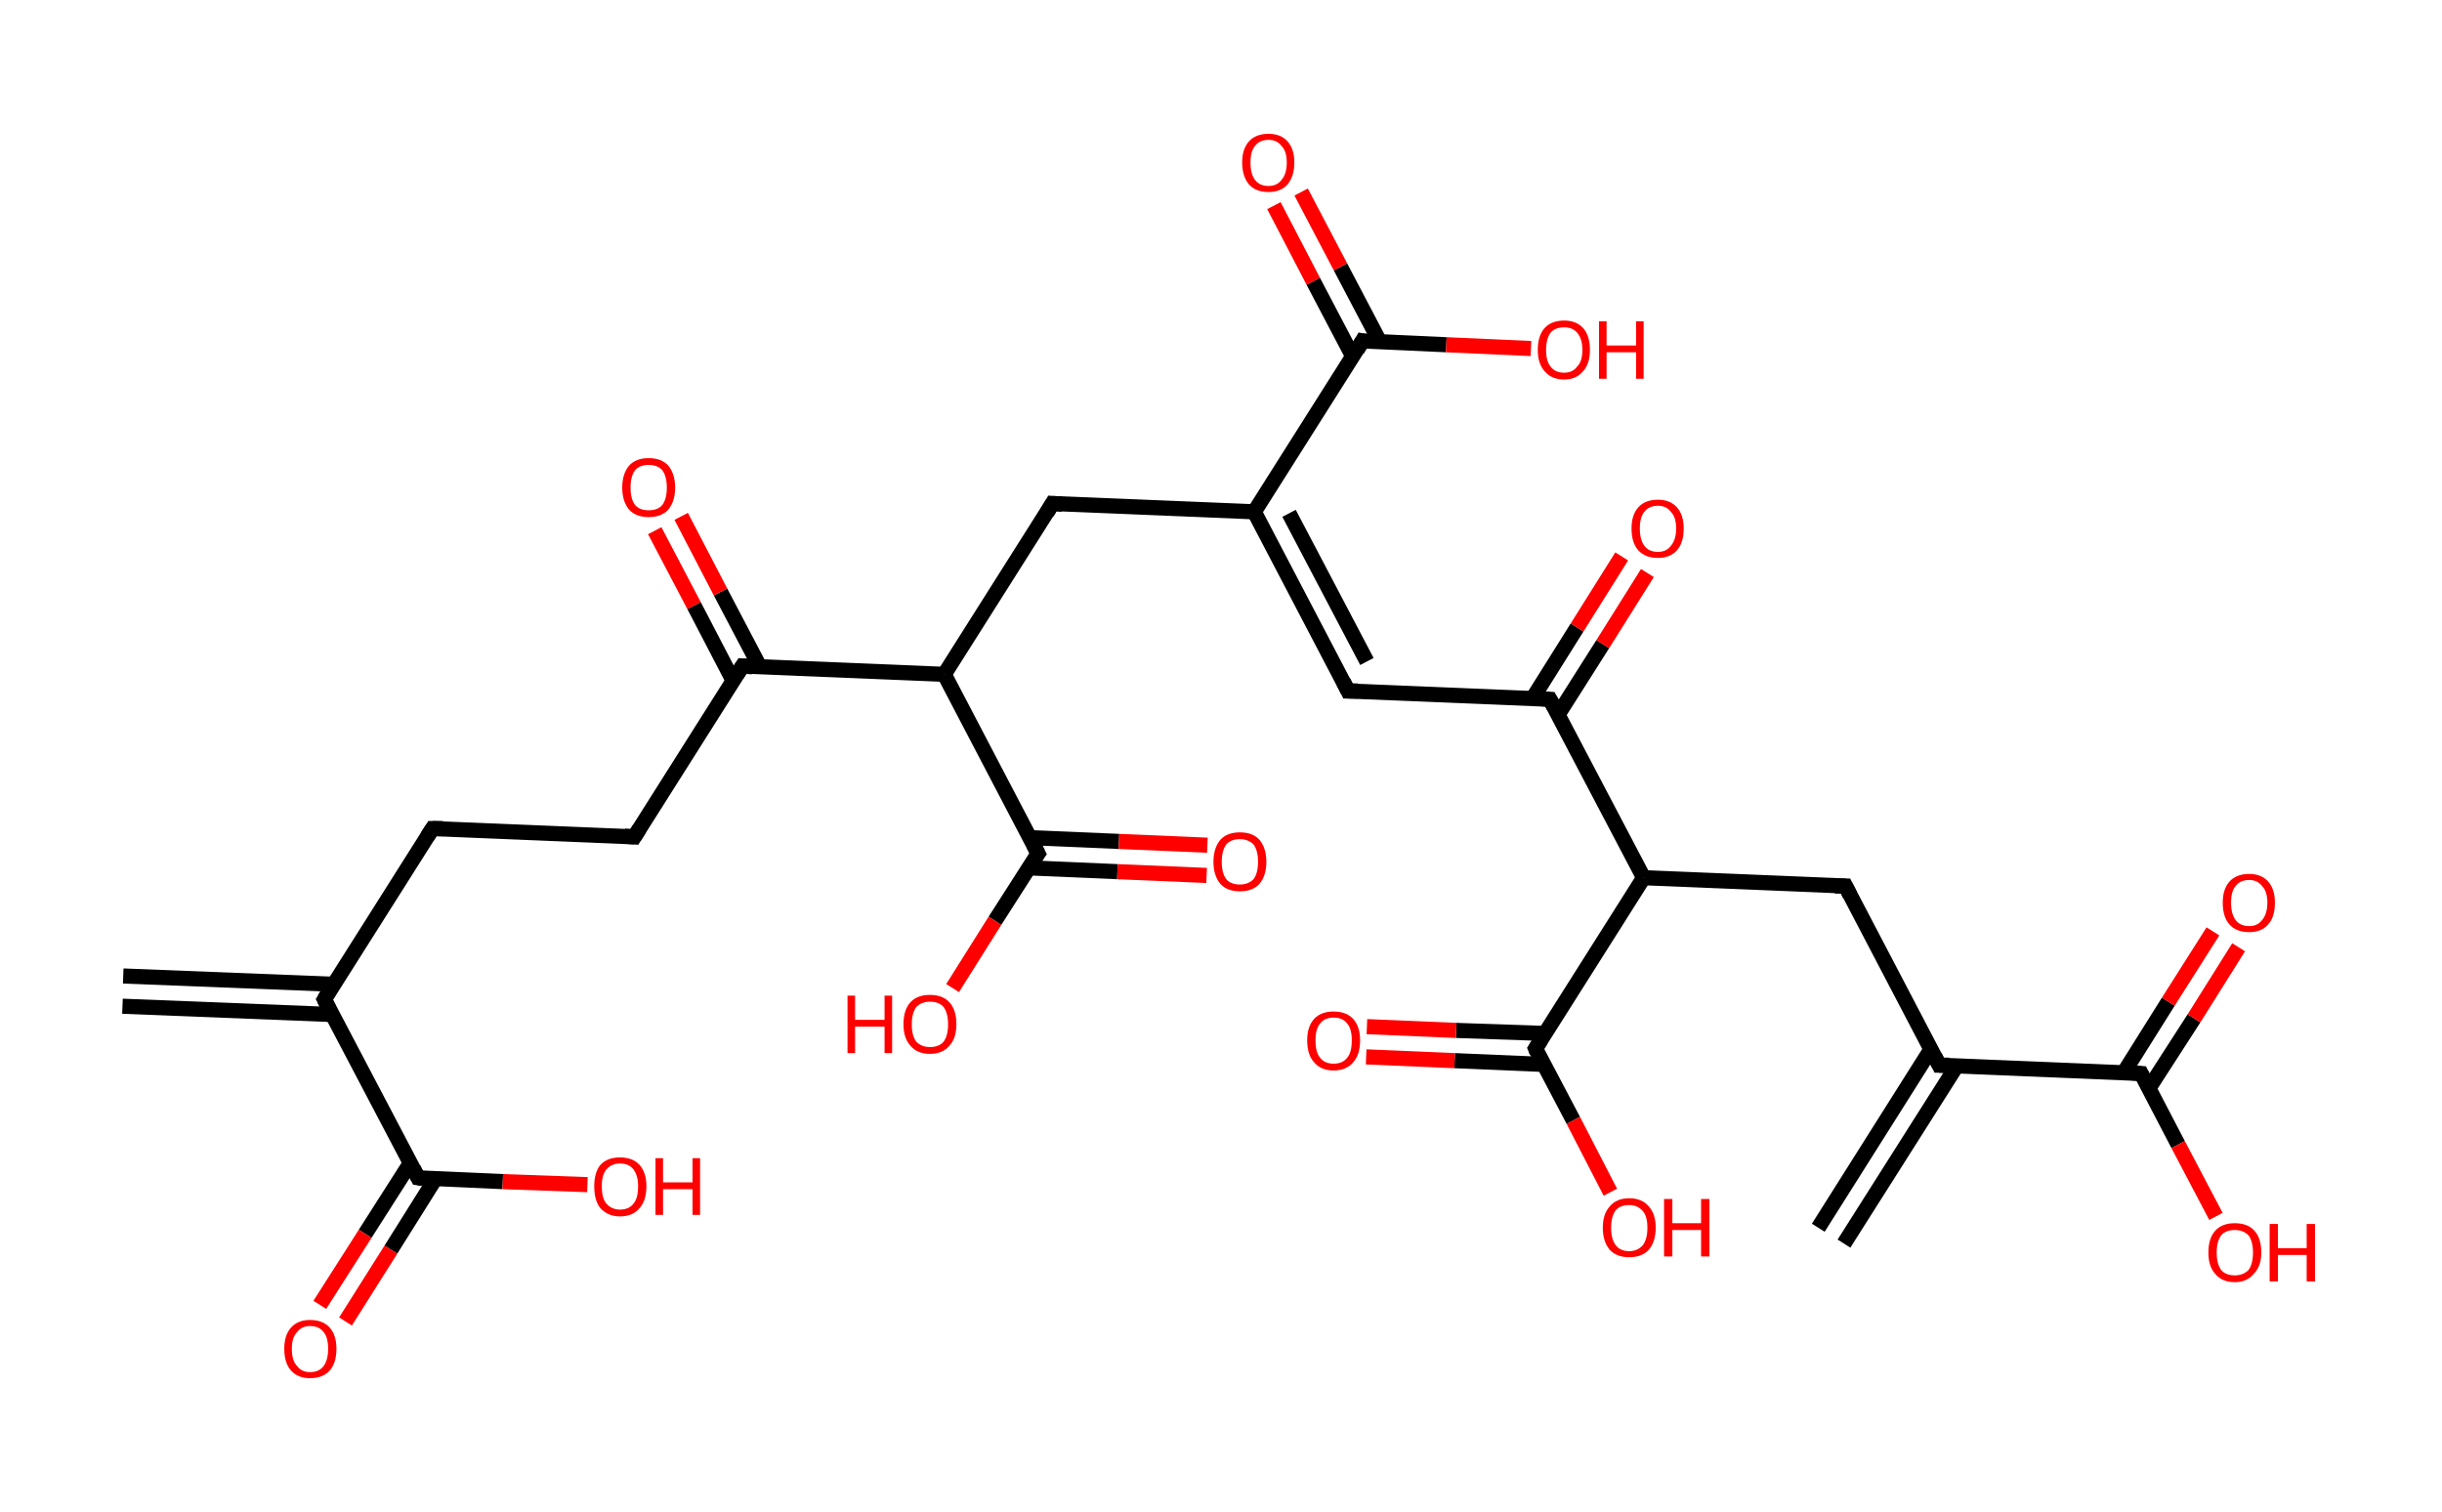<?xml version='1.0' encoding='ASCII' standalone='yes'?>
<svg xmlns="http://www.w3.org/2000/svg" xmlns:rdkit="http://www.rdkit.org/xml" xmlns:xlink="http://www.w3.org/1999/xlink" version="1.1" baseProfile="full" xml:space="preserve" width="323px" height="200px" viewBox="0 0 323 200">
<!-- END OF HEADER -->
<rect style="opacity:1.0;fill:#FFFFFF;stroke:none" width="323.0" height="200.0" x="0.0" y="0.0"> </rect>
<path class="bond-0 atom-0 atom-1" d="M 16.3,129.1 L 44.2,130.2" style="fill:none;fill-rule:evenodd;stroke:#000000;stroke-width:2.0px;stroke-linecap:butt;stroke-linejoin:miter;stroke-opacity:1"/>
<path class="bond-0 atom-0 atom-1" d="M 16.2,133.1 L 44.0,134.2" style="fill:none;fill-rule:evenodd;stroke:#000000;stroke-width:2.0px;stroke-linecap:butt;stroke-linejoin:miter;stroke-opacity:1"/>
<path class="bond-1 atom-1 atom-2" d="M 42.9,132.2 L 57.2,109.6" style="fill:none;fill-rule:evenodd;stroke:#000000;stroke-width:2.0px;stroke-linecap:butt;stroke-linejoin:miter;stroke-opacity:1"/>
<path class="bond-2 atom-2 atom-3" d="M 57.2,109.6 L 83.9,110.7" style="fill:none;fill-rule:evenodd;stroke:#000000;stroke-width:2.0px;stroke-linecap:butt;stroke-linejoin:miter;stroke-opacity:1"/>
<path class="bond-3 atom-3 atom-4" d="M 83.9,110.7 L 98.2,88.1" style="fill:none;fill-rule:evenodd;stroke:#000000;stroke-width:2.0px;stroke-linecap:butt;stroke-linejoin:miter;stroke-opacity:1"/>
<path class="bond-4 atom-4 atom-5" d="M 100.5,88.2 L 95.3,78.3" style="fill:none;fill-rule:evenodd;stroke:#000000;stroke-width:2.0px;stroke-linecap:butt;stroke-linejoin:miter;stroke-opacity:1"/>
<path class="bond-4 atom-4 atom-5" d="M 95.3,78.3 L 90.1,68.3" style="fill:none;fill-rule:evenodd;stroke:#FF0000;stroke-width:2.0px;stroke-linecap:butt;stroke-linejoin:miter;stroke-opacity:1"/>
<path class="bond-4 atom-4 atom-5" d="M 97.0,90.1 L 91.8,80.1" style="fill:none;fill-rule:evenodd;stroke:#000000;stroke-width:2.0px;stroke-linecap:butt;stroke-linejoin:miter;stroke-opacity:1"/>
<path class="bond-4 atom-4 atom-5" d="M 91.8,80.1 L 86.6,70.2" style="fill:none;fill-rule:evenodd;stroke:#FF0000;stroke-width:2.0px;stroke-linecap:butt;stroke-linejoin:miter;stroke-opacity:1"/>
<path class="bond-5 atom-4 atom-6" d="M 98.2,88.1 L 124.9,89.2" style="fill:none;fill-rule:evenodd;stroke:#000000;stroke-width:2.0px;stroke-linecap:butt;stroke-linejoin:miter;stroke-opacity:1"/>
<path class="bond-6 atom-6 atom-7" d="M 124.9,89.2 L 139.2,66.6" style="fill:none;fill-rule:evenodd;stroke:#000000;stroke-width:2.0px;stroke-linecap:butt;stroke-linejoin:miter;stroke-opacity:1"/>
<path class="bond-7 atom-7 atom-8" d="M 139.2,66.6 L 165.9,67.7" style="fill:none;fill-rule:evenodd;stroke:#000000;stroke-width:2.0px;stroke-linecap:butt;stroke-linejoin:miter;stroke-opacity:1"/>
<path class="bond-8 atom-8 atom-9" d="M 165.9,67.7 L 178.3,91.4" style="fill:none;fill-rule:evenodd;stroke:#000000;stroke-width:2.0px;stroke-linecap:butt;stroke-linejoin:miter;stroke-opacity:1"/>
<path class="bond-8 atom-8 atom-9" d="M 170.5,67.9 L 180.8,87.5" style="fill:none;fill-rule:evenodd;stroke:#000000;stroke-width:2.0px;stroke-linecap:butt;stroke-linejoin:miter;stroke-opacity:1"/>
<path class="bond-9 atom-9 atom-10" d="M 178.3,91.4 L 205.0,92.5" style="fill:none;fill-rule:evenodd;stroke:#000000;stroke-width:2.0px;stroke-linecap:butt;stroke-linejoin:miter;stroke-opacity:1"/>
<path class="bond-10 atom-10 atom-11" d="M 206.1,94.5 L 212.0,85.2" style="fill:none;fill-rule:evenodd;stroke:#000000;stroke-width:2.0px;stroke-linecap:butt;stroke-linejoin:miter;stroke-opacity:1"/>
<path class="bond-10 atom-10 atom-11" d="M 212.0,85.2 L 217.9,75.8" style="fill:none;fill-rule:evenodd;stroke:#FF0000;stroke-width:2.0px;stroke-linecap:butt;stroke-linejoin:miter;stroke-opacity:1"/>
<path class="bond-10 atom-10 atom-11" d="M 202.7,92.4 L 208.6,83.0" style="fill:none;fill-rule:evenodd;stroke:#000000;stroke-width:2.0px;stroke-linecap:butt;stroke-linejoin:miter;stroke-opacity:1"/>
<path class="bond-10 atom-10 atom-11" d="M 208.6,83.0 L 214.5,73.6" style="fill:none;fill-rule:evenodd;stroke:#FF0000;stroke-width:2.0px;stroke-linecap:butt;stroke-linejoin:miter;stroke-opacity:1"/>
<path class="bond-11 atom-10 atom-12" d="M 205.0,92.5 L 217.4,116.1" style="fill:none;fill-rule:evenodd;stroke:#000000;stroke-width:2.0px;stroke-linecap:butt;stroke-linejoin:miter;stroke-opacity:1"/>
<path class="bond-12 atom-12 atom-13" d="M 217.4,116.1 L 244.1,117.2" style="fill:none;fill-rule:evenodd;stroke:#000000;stroke-width:2.0px;stroke-linecap:butt;stroke-linejoin:miter;stroke-opacity:1"/>
<path class="bond-13 atom-13 atom-14" d="M 244.1,117.2 L 256.5,140.9" style="fill:none;fill-rule:evenodd;stroke:#000000;stroke-width:2.0px;stroke-linecap:butt;stroke-linejoin:miter;stroke-opacity:1"/>
<path class="bond-14 atom-14 atom-15" d="M 255.4,138.8 L 240.5,162.4" style="fill:none;fill-rule:evenodd;stroke:#000000;stroke-width:2.0px;stroke-linecap:butt;stroke-linejoin:miter;stroke-opacity:1"/>
<path class="bond-14 atom-14 atom-15" d="M 258.8,141.0 L 243.9,164.5" style="fill:none;fill-rule:evenodd;stroke:#000000;stroke-width:2.0px;stroke-linecap:butt;stroke-linejoin:miter;stroke-opacity:1"/>
<path class="bond-15 atom-14 atom-16" d="M 256.5,140.9 L 283.2,142.0" style="fill:none;fill-rule:evenodd;stroke:#000000;stroke-width:2.0px;stroke-linecap:butt;stroke-linejoin:miter;stroke-opacity:1"/>
<path class="bond-16 atom-16 atom-17" d="M 284.2,144.0 L 290.2,134.7" style="fill:none;fill-rule:evenodd;stroke:#000000;stroke-width:2.0px;stroke-linecap:butt;stroke-linejoin:miter;stroke-opacity:1"/>
<path class="bond-16 atom-16 atom-17" d="M 290.2,134.7 L 296.1,125.3" style="fill:none;fill-rule:evenodd;stroke:#FF0000;stroke-width:2.0px;stroke-linecap:butt;stroke-linejoin:miter;stroke-opacity:1"/>
<path class="bond-16 atom-16 atom-17" d="M 280.9,141.9 L 286.8,132.5" style="fill:none;fill-rule:evenodd;stroke:#000000;stroke-width:2.0px;stroke-linecap:butt;stroke-linejoin:miter;stroke-opacity:1"/>
<path class="bond-16 atom-16 atom-17" d="M 286.8,132.5 L 292.7,123.2" style="fill:none;fill-rule:evenodd;stroke:#FF0000;stroke-width:2.0px;stroke-linecap:butt;stroke-linejoin:miter;stroke-opacity:1"/>
<path class="bond-17 atom-16 atom-18" d="M 283.2,142.0 L 288.1,151.4" style="fill:none;fill-rule:evenodd;stroke:#000000;stroke-width:2.0px;stroke-linecap:butt;stroke-linejoin:miter;stroke-opacity:1"/>
<path class="bond-17 atom-16 atom-18" d="M 288.1,151.4 L 293.1,160.9" style="fill:none;fill-rule:evenodd;stroke:#FF0000;stroke-width:2.0px;stroke-linecap:butt;stroke-linejoin:miter;stroke-opacity:1"/>
<path class="bond-18 atom-12 atom-19" d="M 217.4,116.1 L 203.1,138.7" style="fill:none;fill-rule:evenodd;stroke:#000000;stroke-width:2.0px;stroke-linecap:butt;stroke-linejoin:miter;stroke-opacity:1"/>
<path class="bond-19 atom-19 atom-20" d="M 204.3,136.7 L 192.6,136.3" style="fill:none;fill-rule:evenodd;stroke:#000000;stroke-width:2.0px;stroke-linecap:butt;stroke-linejoin:miter;stroke-opacity:1"/>
<path class="bond-19 atom-19 atom-20" d="M 192.6,136.3 L 180.8,135.8" style="fill:none;fill-rule:evenodd;stroke:#FF0000;stroke-width:2.0px;stroke-linecap:butt;stroke-linejoin:miter;stroke-opacity:1"/>
<path class="bond-19 atom-19 atom-20" d="M 204.2,140.8 L 192.4,140.3" style="fill:none;fill-rule:evenodd;stroke:#000000;stroke-width:2.0px;stroke-linecap:butt;stroke-linejoin:miter;stroke-opacity:1"/>
<path class="bond-19 atom-19 atom-20" d="M 192.4,140.3 L 180.7,139.8" style="fill:none;fill-rule:evenodd;stroke:#FF0000;stroke-width:2.0px;stroke-linecap:butt;stroke-linejoin:miter;stroke-opacity:1"/>
<path class="bond-20 atom-19 atom-21" d="M 203.1,138.7 L 208.1,148.2" style="fill:none;fill-rule:evenodd;stroke:#000000;stroke-width:2.0px;stroke-linecap:butt;stroke-linejoin:miter;stroke-opacity:1"/>
<path class="bond-20 atom-19 atom-21" d="M 208.1,148.2 L 213.0,157.7" style="fill:none;fill-rule:evenodd;stroke:#FF0000;stroke-width:2.0px;stroke-linecap:butt;stroke-linejoin:miter;stroke-opacity:1"/>
<path class="bond-21 atom-8 atom-22" d="M 165.9,67.7 L 180.2,45.1" style="fill:none;fill-rule:evenodd;stroke:#000000;stroke-width:2.0px;stroke-linecap:butt;stroke-linejoin:miter;stroke-opacity:1"/>
<path class="bond-22 atom-22 atom-23" d="M 182.5,45.2 L 177.3,35.3" style="fill:none;fill-rule:evenodd;stroke:#000000;stroke-width:2.0px;stroke-linecap:butt;stroke-linejoin:miter;stroke-opacity:1"/>
<path class="bond-22 atom-22 atom-23" d="M 177.3,35.3 L 172.1,25.4" style="fill:none;fill-rule:evenodd;stroke:#FF0000;stroke-width:2.0px;stroke-linecap:butt;stroke-linejoin:miter;stroke-opacity:1"/>
<path class="bond-22 atom-22 atom-23" d="M 178.9,47.1 L 173.7,37.2" style="fill:none;fill-rule:evenodd;stroke:#000000;stroke-width:2.0px;stroke-linecap:butt;stroke-linejoin:miter;stroke-opacity:1"/>
<path class="bond-22 atom-22 atom-23" d="M 173.7,37.2 L 168.5,27.2" style="fill:none;fill-rule:evenodd;stroke:#FF0000;stroke-width:2.0px;stroke-linecap:butt;stroke-linejoin:miter;stroke-opacity:1"/>
<path class="bond-23 atom-22 atom-24" d="M 180.2,45.1 L 191.3,45.6" style="fill:none;fill-rule:evenodd;stroke:#000000;stroke-width:2.0px;stroke-linecap:butt;stroke-linejoin:miter;stroke-opacity:1"/>
<path class="bond-23 atom-22 atom-24" d="M 191.3,45.6 L 202.5,46.1" style="fill:none;fill-rule:evenodd;stroke:#FF0000;stroke-width:2.0px;stroke-linecap:butt;stroke-linejoin:miter;stroke-opacity:1"/>
<path class="bond-24 atom-6 atom-25" d="M 124.9,89.2 L 137.3,112.9" style="fill:none;fill-rule:evenodd;stroke:#000000;stroke-width:2.0px;stroke-linecap:butt;stroke-linejoin:miter;stroke-opacity:1"/>
<path class="bond-25 atom-25 atom-26" d="M 136.1,114.8 L 147.8,115.3" style="fill:none;fill-rule:evenodd;stroke:#000000;stroke-width:2.0px;stroke-linecap:butt;stroke-linejoin:miter;stroke-opacity:1"/>
<path class="bond-25 atom-25 atom-26" d="M 147.8,115.3 L 159.6,115.8" style="fill:none;fill-rule:evenodd;stroke:#FF0000;stroke-width:2.0px;stroke-linecap:butt;stroke-linejoin:miter;stroke-opacity:1"/>
<path class="bond-25 atom-25 atom-26" d="M 136.2,110.8 L 148.0,111.3" style="fill:none;fill-rule:evenodd;stroke:#000000;stroke-width:2.0px;stroke-linecap:butt;stroke-linejoin:miter;stroke-opacity:1"/>
<path class="bond-25 atom-25 atom-26" d="M 148.0,111.3 L 159.7,111.8" style="fill:none;fill-rule:evenodd;stroke:#FF0000;stroke-width:2.0px;stroke-linecap:butt;stroke-linejoin:miter;stroke-opacity:1"/>
<path class="bond-26 atom-25 atom-27" d="M 137.3,112.9 L 131.6,121.8" style="fill:none;fill-rule:evenodd;stroke:#000000;stroke-width:2.0px;stroke-linecap:butt;stroke-linejoin:miter;stroke-opacity:1"/>
<path class="bond-26 atom-25 atom-27" d="M 131.6,121.8 L 126.0,130.7" style="fill:none;fill-rule:evenodd;stroke:#FF0000;stroke-width:2.0px;stroke-linecap:butt;stroke-linejoin:miter;stroke-opacity:1"/>
<path class="bond-27 atom-1 atom-28" d="M 42.9,132.2 L 55.3,155.8" style="fill:none;fill-rule:evenodd;stroke:#000000;stroke-width:2.0px;stroke-linecap:butt;stroke-linejoin:miter;stroke-opacity:1"/>
<path class="bond-28 atom-28 atom-29" d="M 54.3,153.8 L 48.3,163.2" style="fill:none;fill-rule:evenodd;stroke:#000000;stroke-width:2.0px;stroke-linecap:butt;stroke-linejoin:miter;stroke-opacity:1"/>
<path class="bond-28 atom-28 atom-29" d="M 48.3,163.2 L 42.3,172.6" style="fill:none;fill-rule:evenodd;stroke:#FF0000;stroke-width:2.0px;stroke-linecap:butt;stroke-linejoin:miter;stroke-opacity:1"/>
<path class="bond-28 atom-28 atom-29" d="M 57.6,155.9 L 51.7,165.3" style="fill:none;fill-rule:evenodd;stroke:#000000;stroke-width:2.0px;stroke-linecap:butt;stroke-linejoin:miter;stroke-opacity:1"/>
<path class="bond-28 atom-28 atom-29" d="M 51.7,165.3 L 45.7,174.8" style="fill:none;fill-rule:evenodd;stroke:#FF0000;stroke-width:2.0px;stroke-linecap:butt;stroke-linejoin:miter;stroke-opacity:1"/>
<path class="bond-29 atom-28 atom-30" d="M 55.3,155.8 L 66.5,156.3" style="fill:none;fill-rule:evenodd;stroke:#000000;stroke-width:2.0px;stroke-linecap:butt;stroke-linejoin:miter;stroke-opacity:1"/>
<path class="bond-29 atom-28 atom-30" d="M 66.5,156.3 L 77.7,156.7" style="fill:none;fill-rule:evenodd;stroke:#FF0000;stroke-width:2.0px;stroke-linecap:butt;stroke-linejoin:miter;stroke-opacity:1"/>
<path d="M 43.6,131.0 L 42.9,132.2 L 43.5,133.4" style="fill:none;stroke:#000000;stroke-width:2.0px;stroke-linecap:butt;stroke-linejoin:miter;stroke-opacity:1;"/>
<path d="M 56.5,110.7 L 57.2,109.6 L 58.6,109.6" style="fill:none;stroke:#000000;stroke-width:2.0px;stroke-linecap:butt;stroke-linejoin:miter;stroke-opacity:1;"/>
<path d="M 82.6,110.6 L 83.9,110.7 L 84.6,109.6" style="fill:none;stroke:#000000;stroke-width:2.0px;stroke-linecap:butt;stroke-linejoin:miter;stroke-opacity:1;"/>
<path d="M 97.5,89.2 L 98.2,88.1 L 99.5,88.2" style="fill:none;stroke:#000000;stroke-width:2.0px;stroke-linecap:butt;stroke-linejoin:miter;stroke-opacity:1;"/>
<path d="M 138.5,67.8 L 139.2,66.6 L 140.5,66.7" style="fill:none;stroke:#000000;stroke-width:2.0px;stroke-linecap:butt;stroke-linejoin:miter;stroke-opacity:1;"/>
<path d="M 177.7,90.2 L 178.3,91.4 L 179.6,91.4" style="fill:none;stroke:#000000;stroke-width:2.0px;stroke-linecap:butt;stroke-linejoin:miter;stroke-opacity:1;"/>
<path d="M 203.6,92.4 L 205.0,92.5 L 205.6,93.6" style="fill:none;stroke:#000000;stroke-width:2.0px;stroke-linecap:butt;stroke-linejoin:miter;stroke-opacity:1;"/>
<path d="M 242.7,117.2 L 244.1,117.2 L 244.7,118.4" style="fill:none;stroke:#000000;stroke-width:2.0px;stroke-linecap:butt;stroke-linejoin:miter;stroke-opacity:1;"/>
<path d="M 255.9,139.7 L 256.5,140.9 L 257.8,140.9" style="fill:none;stroke:#000000;stroke-width:2.0px;stroke-linecap:butt;stroke-linejoin:miter;stroke-opacity:1;"/>
<path d="M 281.8,141.9 L 283.2,142.0 L 283.4,142.4" style="fill:none;stroke:#000000;stroke-width:2.0px;stroke-linecap:butt;stroke-linejoin:miter;stroke-opacity:1;"/>
<path d="M 203.8,137.6 L 203.1,138.7 L 203.3,139.2" style="fill:none;stroke:#000000;stroke-width:2.0px;stroke-linecap:butt;stroke-linejoin:miter;stroke-opacity:1;"/>
<path d="M 179.5,46.3 L 180.2,45.1 L 180.7,45.2" style="fill:none;stroke:#000000;stroke-width:2.0px;stroke-linecap:butt;stroke-linejoin:miter;stroke-opacity:1;"/>
<path d="M 136.7,111.7 L 137.3,112.9 L 137.0,113.3" style="fill:none;stroke:#000000;stroke-width:2.0px;stroke-linecap:butt;stroke-linejoin:miter;stroke-opacity:1;"/>
<path d="M 54.7,154.6 L 55.3,155.8 L 55.9,155.9" style="fill:none;stroke:#000000;stroke-width:2.0px;stroke-linecap:butt;stroke-linejoin:miter;stroke-opacity:1;"/>
<path class="atom-5" d="M 82.3 64.5 Q 82.3 62.7, 83.2 61.6 Q 84.1 60.6, 85.8 60.6 Q 87.5 60.6, 88.4 61.6 Q 89.3 62.7, 89.3 64.5 Q 89.3 66.3, 88.4 67.4 Q 87.5 68.4, 85.8 68.4 Q 84.1 68.4, 83.2 67.4 Q 82.3 66.3, 82.3 64.5 M 85.8 67.5 Q 87.0 67.5, 87.6 66.8 Q 88.2 66.0, 88.2 64.5 Q 88.2 63.0, 87.6 62.2 Q 87.0 61.5, 85.8 61.5 Q 84.6 61.5, 84.0 62.2 Q 83.4 63.0, 83.4 64.5 Q 83.4 66.0, 84.0 66.8 Q 84.6 67.5, 85.8 67.5 " fill="#FF0000"/>
<path class="atom-11" d="M 215.8 69.9 Q 215.8 68.1, 216.7 67.1 Q 217.6 66.1, 219.3 66.1 Q 220.9 66.1, 221.8 67.1 Q 222.7 68.1, 222.7 69.9 Q 222.7 71.8, 221.8 72.8 Q 220.9 73.8, 219.3 73.8 Q 217.6 73.8, 216.7 72.8 Q 215.8 71.8, 215.8 69.9 M 219.3 73.0 Q 220.4 73.0, 221.0 72.2 Q 221.7 71.4, 221.7 69.9 Q 221.7 68.4, 221.0 67.7 Q 220.4 66.9, 219.3 66.9 Q 218.1 66.9, 217.5 67.7 Q 216.9 68.4, 216.9 69.9 Q 216.9 71.4, 217.5 72.2 Q 218.1 73.0, 219.3 73.0 " fill="#FF0000"/>
<path class="atom-17" d="M 294.0 119.4 Q 294.0 117.6, 294.9 116.6 Q 295.8 115.6, 297.5 115.6 Q 299.1 115.6, 300.0 116.6 Q 300.9 117.6, 300.9 119.4 Q 300.9 121.3, 300.0 122.3 Q 299.1 123.3, 297.5 123.3 Q 295.8 123.3, 294.9 122.3 Q 294.0 121.3, 294.0 119.4 M 297.5 122.5 Q 298.6 122.5, 299.2 121.7 Q 299.9 120.9, 299.9 119.4 Q 299.9 117.9, 299.2 117.2 Q 298.6 116.4, 297.5 116.4 Q 296.3 116.4, 295.7 117.2 Q 295.1 117.9, 295.1 119.4 Q 295.1 120.9, 295.7 121.7 Q 296.3 122.5, 297.5 122.5 " fill="#FF0000"/>
<path class="atom-18" d="M 292.1 165.7 Q 292.1 163.8, 293.0 162.8 Q 293.9 161.8, 295.6 161.8 Q 297.3 161.8, 298.2 162.8 Q 299.1 163.8, 299.1 165.7 Q 299.1 167.5, 298.1 168.5 Q 297.2 169.6, 295.6 169.6 Q 293.9 169.6, 293.0 168.5 Q 292.1 167.5, 292.1 165.7 M 295.6 168.7 Q 296.7 168.7, 297.4 168.0 Q 298.0 167.2, 298.0 165.7 Q 298.0 164.2, 297.4 163.4 Q 296.7 162.7, 295.6 162.7 Q 294.4 162.7, 293.8 163.4 Q 293.2 164.2, 293.2 165.7 Q 293.2 167.2, 293.8 168.0 Q 294.4 168.7, 295.6 168.7 " fill="#FF0000"/>
<path class="atom-18" d="M 300.2 161.9 L 301.3 161.9 L 301.3 165.1 L 305.1 165.1 L 305.1 161.9 L 306.2 161.9 L 306.2 169.5 L 305.1 169.5 L 305.1 166.0 L 301.3 166.0 L 301.3 169.5 L 300.2 169.5 L 300.2 161.9 " fill="#FF0000"/>
<path class="atom-20" d="M 172.9 137.6 Q 172.9 135.8, 173.8 134.8 Q 174.7 133.8, 176.4 133.8 Q 178.1 133.8, 179.0 134.8 Q 179.9 135.8, 179.9 137.6 Q 179.9 139.5, 179.0 140.5 Q 178.1 141.6, 176.4 141.6 Q 174.7 141.6, 173.8 140.5 Q 172.9 139.5, 172.9 137.6 M 176.4 140.7 Q 177.6 140.7, 178.2 139.9 Q 178.8 139.2, 178.8 137.6 Q 178.8 136.1, 178.2 135.4 Q 177.6 134.6, 176.4 134.6 Q 175.2 134.6, 174.6 135.4 Q 174.0 136.1, 174.0 137.6 Q 174.0 139.2, 174.6 139.9 Q 175.2 140.7, 176.4 140.7 " fill="#FF0000"/>
<path class="atom-21" d="M 212.0 162.4 Q 212.0 160.6, 212.9 159.6 Q 213.8 158.5, 215.5 158.5 Q 217.2 158.5, 218.1 159.6 Q 219.0 160.6, 219.0 162.4 Q 219.0 164.2, 218.1 165.3 Q 217.2 166.3, 215.5 166.3 Q 213.8 166.3, 212.9 165.3 Q 212.0 164.2, 212.0 162.4 M 215.5 165.5 Q 216.6 165.5, 217.3 164.7 Q 217.9 163.9, 217.9 162.4 Q 217.9 160.9, 217.3 160.2 Q 216.6 159.4, 215.5 159.4 Q 214.3 159.4, 213.7 160.1 Q 213.1 160.9, 213.1 162.4 Q 213.1 163.9, 213.7 164.7 Q 214.3 165.5, 215.5 165.5 " fill="#FF0000"/>
<path class="atom-21" d="M 220.1 158.6 L 221.2 158.6 L 221.2 161.8 L 225.0 161.8 L 225.0 158.6 L 226.1 158.6 L 226.1 166.2 L 225.0 166.2 L 225.0 162.7 L 221.2 162.7 L 221.2 166.2 L 220.1 166.2 L 220.1 158.6 " fill="#FF0000"/>
<path class="atom-23" d="M 164.3 21.5 Q 164.3 19.7, 165.2 18.7 Q 166.1 17.7, 167.8 17.7 Q 169.4 17.7, 170.3 18.7 Q 171.2 19.7, 171.2 21.5 Q 171.2 23.3, 170.3 24.4 Q 169.4 25.4, 167.8 25.4 Q 166.1 25.4, 165.2 24.4 Q 164.3 23.3, 164.3 21.5 M 167.8 24.6 Q 168.9 24.6, 169.5 23.8 Q 170.2 23.0, 170.2 21.5 Q 170.2 20.0, 169.5 19.3 Q 168.9 18.5, 167.8 18.5 Q 166.6 18.5, 166.0 19.3 Q 165.4 20.0, 165.4 21.5 Q 165.4 23.0, 166.0 23.8 Q 166.6 24.6, 167.8 24.6 " fill="#FF0000"/>
<path class="atom-24" d="M 203.4 46.3 Q 203.4 44.4, 204.3 43.4 Q 205.2 42.4, 206.9 42.4 Q 208.5 42.4, 209.4 43.4 Q 210.3 44.4, 210.3 46.3 Q 210.3 48.1, 209.4 49.1 Q 208.5 50.2, 206.9 50.2 Q 205.2 50.2, 204.3 49.1 Q 203.4 48.1, 203.4 46.3 M 206.9 49.3 Q 208.0 49.3, 208.6 48.5 Q 209.3 47.8, 209.3 46.3 Q 209.3 44.8, 208.6 44.0 Q 208.0 43.3, 206.9 43.3 Q 205.7 43.3, 205.1 44.0 Q 204.5 44.8, 204.5 46.3 Q 204.5 47.8, 205.1 48.5 Q 205.7 49.3, 206.9 49.3 " fill="#FF0000"/>
<path class="atom-24" d="M 211.5 42.5 L 212.5 42.5 L 212.5 45.7 L 216.4 45.7 L 216.4 42.5 L 217.4 42.5 L 217.4 50.1 L 216.4 50.1 L 216.4 46.6 L 212.5 46.6 L 212.5 50.1 L 211.5 50.1 L 211.5 42.5 " fill="#FF0000"/>
<path class="atom-26" d="M 160.5 114.0 Q 160.5 112.2, 161.4 111.1 Q 162.3 110.1, 164.0 110.1 Q 165.7 110.1, 166.6 111.1 Q 167.5 112.2, 167.5 114.0 Q 167.5 115.8, 166.6 116.9 Q 165.7 117.9, 164.0 117.9 Q 162.3 117.9, 161.4 116.9 Q 160.5 115.8, 160.5 114.0 M 164.0 117.0 Q 165.1 117.0, 165.8 116.3 Q 166.4 115.5, 166.4 114.0 Q 166.4 112.5, 165.8 111.7 Q 165.1 111.0, 164.0 111.0 Q 162.8 111.0, 162.2 111.7 Q 161.6 112.5, 161.6 114.0 Q 161.6 115.5, 162.2 116.3 Q 162.8 117.0, 164.0 117.0 " fill="#FF0000"/>
<path class="atom-27" d="M 112.1 131.7 L 113.1 131.7 L 113.1 134.9 L 117.0 134.9 L 117.0 131.7 L 118.0 131.7 L 118.0 139.3 L 117.0 139.3 L 117.0 135.8 L 113.1 135.8 L 113.1 139.3 L 112.1 139.3 L 112.1 131.7 " fill="#FF0000"/>
<path class="atom-27" d="M 119.5 135.5 Q 119.5 133.6, 120.4 132.6 Q 121.3 131.6, 123.0 131.6 Q 124.7 131.6, 125.6 132.6 Q 126.5 133.6, 126.5 135.5 Q 126.5 137.3, 125.6 138.3 Q 124.7 139.4, 123.0 139.4 Q 121.3 139.4, 120.4 138.3 Q 119.5 137.3, 119.5 135.5 M 123.0 138.5 Q 124.2 138.5, 124.8 137.8 Q 125.4 137.0, 125.4 135.5 Q 125.4 134.0, 124.8 133.2 Q 124.2 132.5, 123.0 132.5 Q 121.9 132.5, 121.2 133.2 Q 120.6 134.0, 120.6 135.5 Q 120.6 137.0, 121.2 137.8 Q 121.9 138.5, 123.0 138.5 " fill="#FF0000"/>
<path class="atom-29" d="M 37.6 178.4 Q 37.6 176.6, 38.5 175.6 Q 39.4 174.6, 41.0 174.6 Q 42.7 174.6, 43.6 175.6 Q 44.5 176.6, 44.5 178.4 Q 44.5 180.3, 43.6 181.3 Q 42.7 182.3, 41.0 182.3 Q 39.4 182.3, 38.5 181.3 Q 37.6 180.3, 37.6 178.4 M 41.0 181.5 Q 42.2 181.5, 42.8 180.7 Q 43.4 179.9, 43.4 178.4 Q 43.4 176.9, 42.8 176.2 Q 42.2 175.4, 41.0 175.4 Q 39.9 175.4, 39.3 176.2 Q 38.6 176.9, 38.6 178.4 Q 38.6 180.0, 39.3 180.7 Q 39.9 181.5, 41.0 181.5 " fill="#FF0000"/>
<path class="atom-30" d="M 78.6 156.9 Q 78.6 155.1, 79.4 154.1 Q 80.3 153.1, 82.0 153.1 Q 83.7 153.1, 84.6 154.1 Q 85.5 155.1, 85.5 156.9 Q 85.5 158.8, 84.6 159.8 Q 83.7 160.9, 82.0 160.9 Q 80.4 160.9, 79.4 159.8 Q 78.6 158.8, 78.6 156.9 M 82.0 160.0 Q 83.2 160.0, 83.8 159.2 Q 84.4 158.5, 84.4 156.9 Q 84.4 155.5, 83.8 154.7 Q 83.2 153.9, 82.0 153.9 Q 80.9 153.9, 80.2 154.7 Q 79.6 155.4, 79.6 156.9 Q 79.6 158.5, 80.2 159.2 Q 80.9 160.0, 82.0 160.0 " fill="#FF0000"/>
<path class="atom-30" d="M 86.7 153.2 L 87.7 153.2 L 87.7 156.4 L 91.6 156.4 L 91.6 153.2 L 92.6 153.2 L 92.6 160.7 L 91.6 160.7 L 91.6 157.3 L 87.7 157.3 L 87.7 160.7 L 86.7 160.7 L 86.7 153.2 " fill="#FF0000"/>
</svg>
